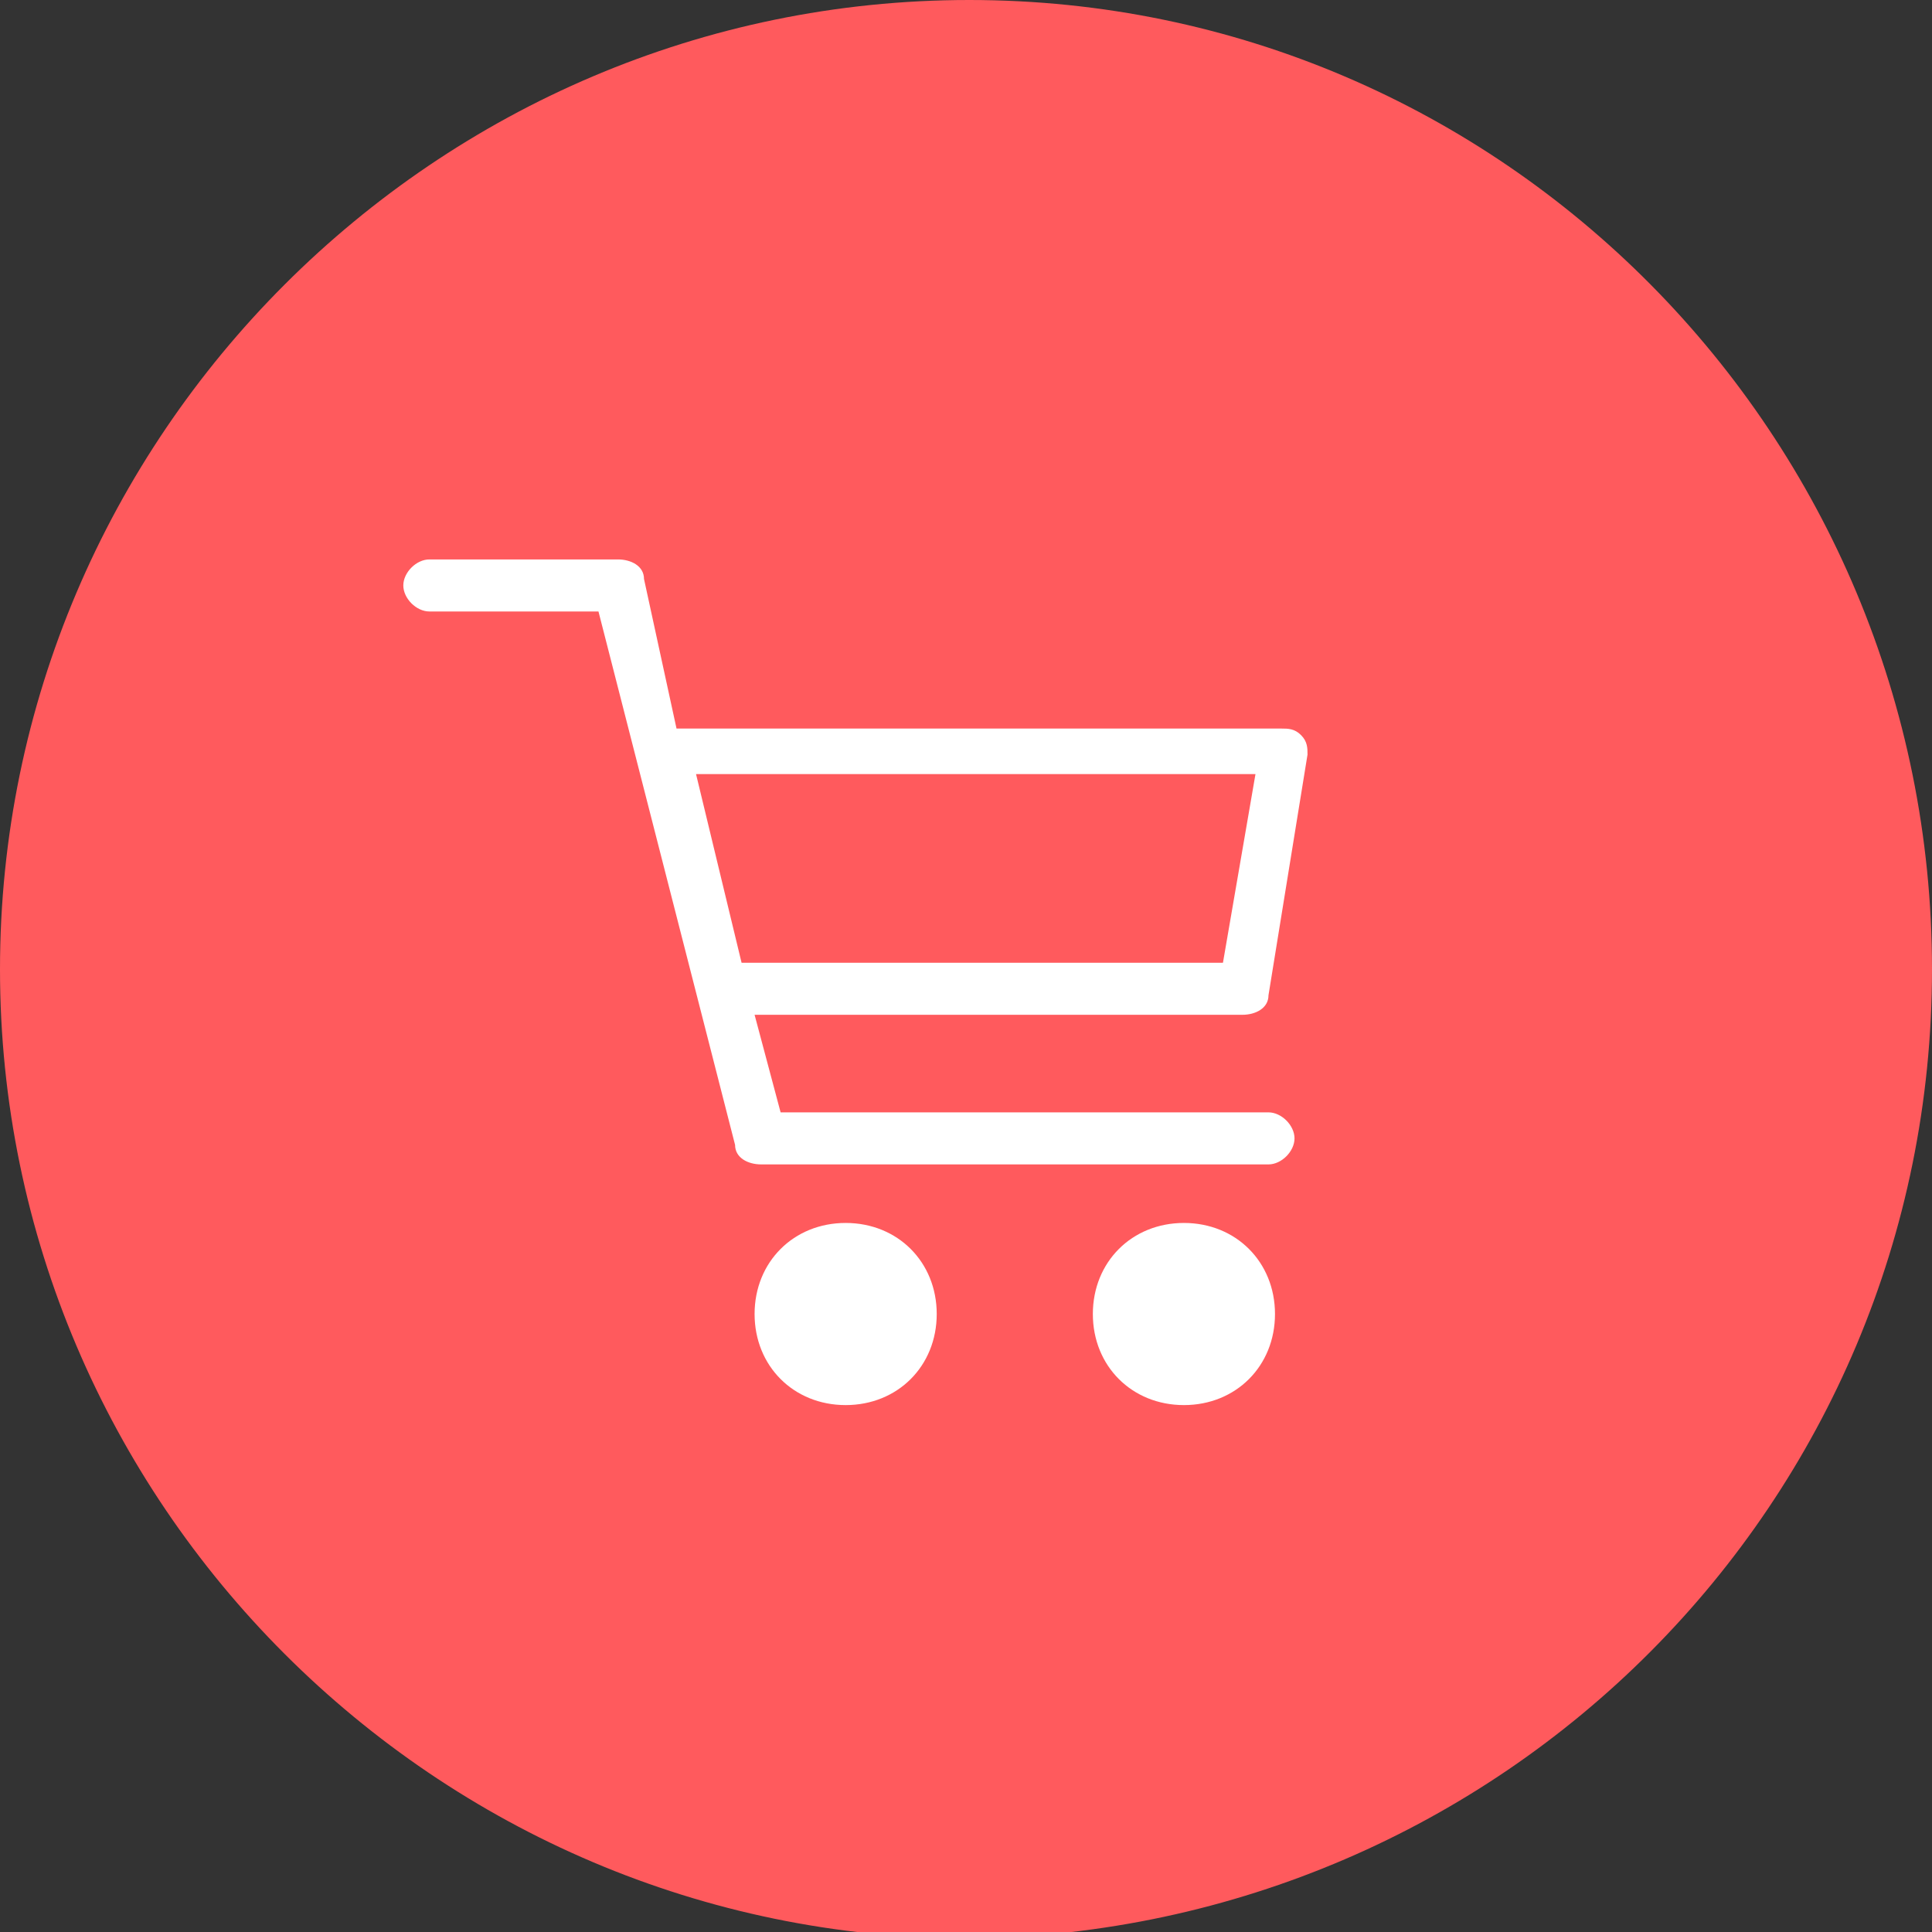 <?xml version="1.0" encoding="utf-8"?>
<!-- Generator: Adobe Illustrator 25.4.0, SVG Export Plug-In . SVG Version: 6.00 Build 0)  -->
<svg version="1.1" id="Capa_1" xmlns="http://www.w3.org/2000/svg" xmlns:xlink="http://www.w3.org/1999/xlink" x="0px" y="0px"
	 viewBox="0 0 29.7 29.7" style="enable-background:new 0 0 29.7 29.7;" xml:space="preserve">
<rect x="0" y="0" width="29.7" height="29.7" fill="#333333" stroke="none"/>
<style type="text/css">
	.st0{display:none;}
	.st1{display:inline;fill:#7C7C7C;stroke:#1D1D1B;stroke-miterlimit:10;}
	.st2{display:inline;}
	.st3{fill:#2B2622;}
	.st4{fill:#FF5959;}
	.st5{fill:#FFFFFF;}
	.st6{fill:none;stroke:#2B2622;stroke-width:1.5;stroke-linecap:round;stroke-linejoin:round;stroke-miterlimit:10;}
	.st7{fill:#64605D;}
	.st8{fill:#FF5A5D;}
	.st9{fill:none;stroke:#F9F9F9;stroke-miterlimit:10;}
	.st10{fill:none;stroke:#BAB7B5;stroke-miterlimit:10;}
	.st11{fill:none;stroke:#FF5A5D;stroke-width:2;stroke-linecap:round;stroke-linejoin:round;stroke-miterlimit:10;}
	.st12{fill:#BDBDBC;}
	.st13{fill:#2E2925;}
	.st14{clip-path:url(#SVGID_00000176021960098538245390000007480253675340043947_);}
	.st15{clip-path:url(#SVGID_00000099647424463338476070000017371651911398260145_);}
</style>
<g>
	<path class="st8" d="M29.7,14.9C29.7,6.7,23.1,0,14.9,0C6.7,0,0,6.7,0,14.9c0,8.2,6.7,14.9,14.9,14.9
		C23.1,29.7,29.7,23.1,29.7,14.9"/>
	<path class="st5" d="M19.5,15.3l0.6-3.7c0-0.1,0-0.2-0.1-0.3c-0.1-0.1-0.2-0.1-0.3-0.1h-9.3L9.9,8.9c0-0.2-0.2-0.3-0.4-0.3H6.6
		C6.4,8.6,6.2,8.8,6.2,9s0.2,0.4,0.4,0.4h2.6l2.1,8.2c0,0.2,0.2,0.3,0.4,0.3h7.8c0.2,0,0.4-0.2,0.4-0.4s-0.2-0.4-0.4-0.4H12
		l-0.4-1.5h7.5C19.3,15.6,19.5,15.5,19.5,15.3 M11.4,14.8l-0.7-2.9h8.6l-0.5,2.9H11.4z"/>
	<path class="st5" d="M18.2,18.8c-0.8,0-1.4,0.6-1.4,1.4s0.6,1.4,1.4,1.4c0.8,0,1.4-0.6,1.4-1.4S19,18.8,18.2,18.8"/>
	<path class="st5" d="M13,18.8c-0.8,0-1.4,0.6-1.4,1.4s0.6,1.4,1.4,1.4c0.8,0,1.4-0.6,1.4-1.4S13.8,18.8,13,18.8"/>
</g>
</svg>

